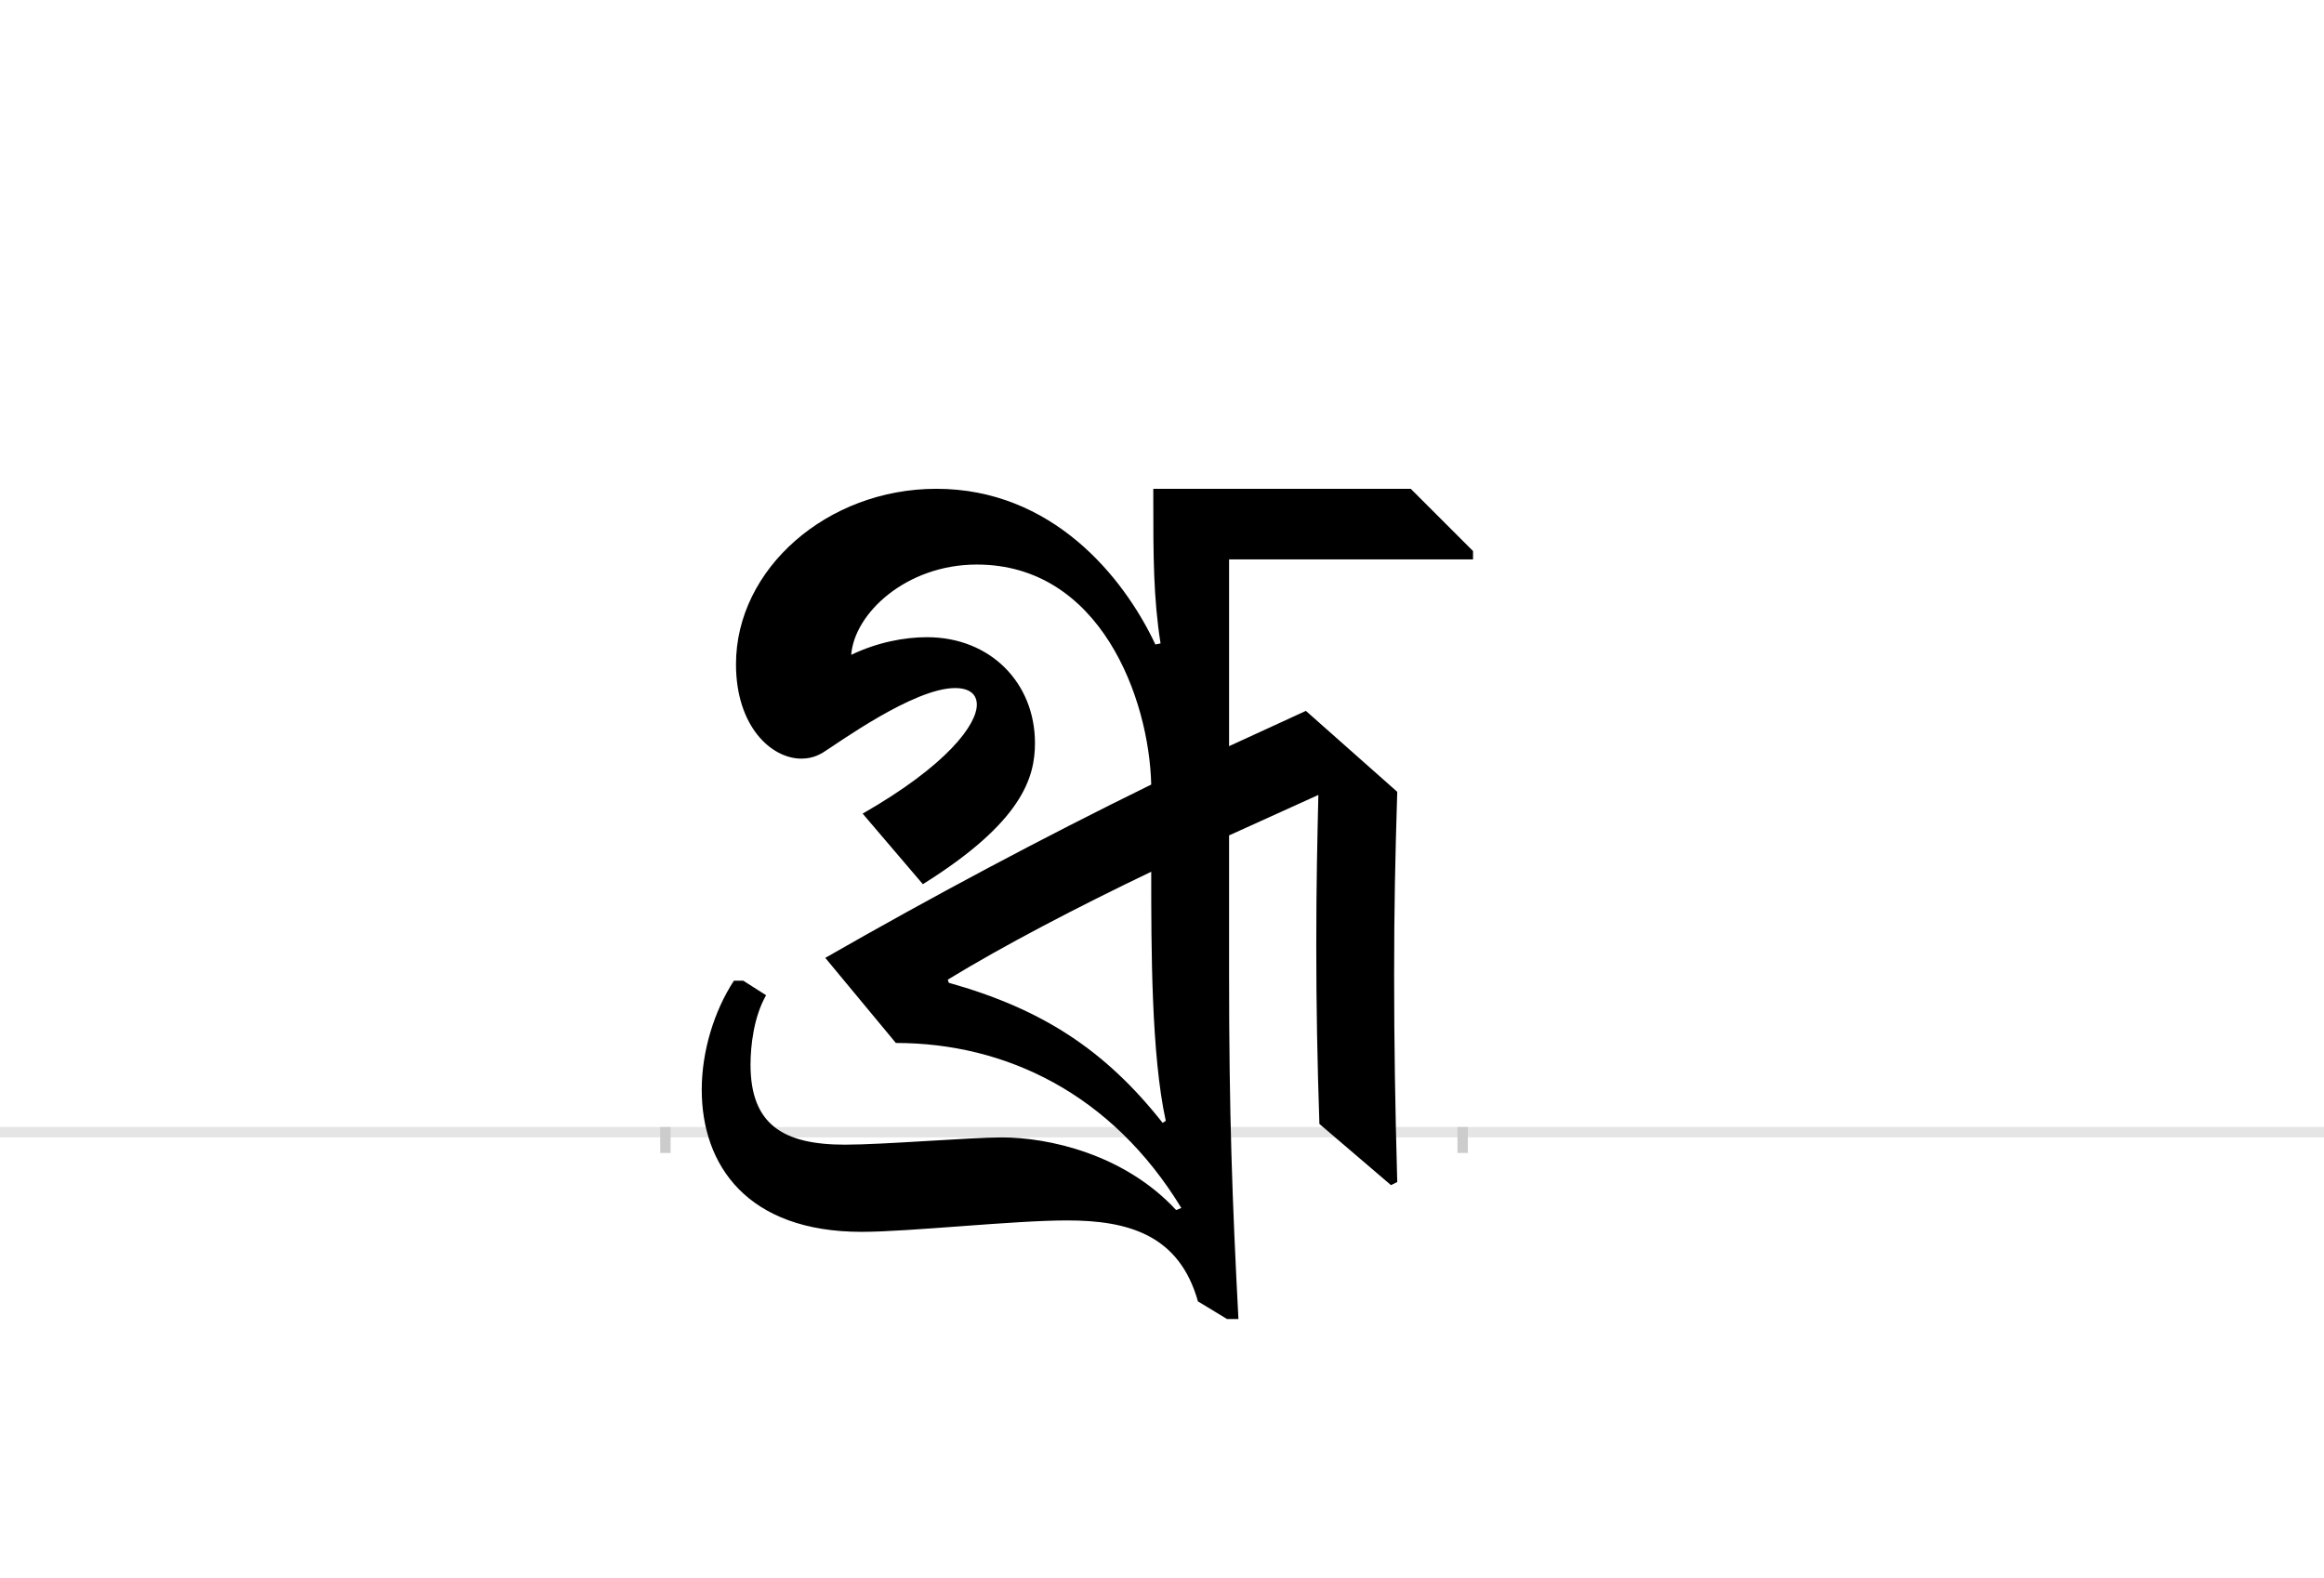 <?xml version="1.0" encoding="UTF-8"?>
<svg height="1521" version="1.1" width="2238.75" xmlns="http://www.w3.org/2000/svg" xmlns:xlink="http://www.w3.org/1999/xlink">
 <rect width="100%" height="100%" fill="#808080" stroke="none"/>
 <path d="M0,0 l2238.75,0 l0,1521 l-2238.75,0 Z M0,0" fill="rgb(255,255,255)" transform="matrix(1,0,0,-1,0,1521)"/>
 <path d="M0,0 l2238.75,0" fill="none" stroke="rgb(229,229,229)" stroke-width="10" transform="matrix(1,0,0,-1,0,1091)"/>
 <path d="M0,5 l0,-25" fill="none" stroke="rgb(204,204,204)" stroke-width="10" transform="matrix(1,0,0,-1,641,1091)"/>
 <path d="M0,5 l0,-25" fill="none" stroke="rgb(204,204,204)" stroke-width="10" transform="matrix(1,0,0,-1,1409,1091)"/>
 <path d="M190,307 l58,-68 c96,60,108,103,108,136 c0,58,-43,102,-104,102 c-22,0,-48,-5,-73,-17 c3,40,53,87,121,87 c119,0,166,-129,168,-212 c-106,-52,-211,-108,-314,-167 l68,-82 c106,0,208,-49,275,-159 l-5,-2 c-50,54,-123,70,-168,70 c-30,0,-114,-7,-151,-7 c-59,0,-91,19,-91,77 c0,18,3,46,15,67 l-22,14 l-9,0 c-19,-29,-31,-68,-31,-105 c0,-73,44,-137,154,-137 c46,0,146,11,198,11 c59,0,108,-14,126,-78 l28,-17 l11,0 c-6,115,-9,198,-9,332 l0,134 l86,39 c-1,-44,-2,-85,-2,-145 c0,-60,1,-111,3,-172 l69,-59 l6,3 c-2,71,-3,133,-3,199 c0,66,1,112,3,177 l-88,78 l-74,-34 l0,180 l235,0 l0,8 l-60,60 l-248,0 l0,-11 c0,-52,0,-94,7,-138 l-5,-1 c-31,66,-100,150,-211,150 c-105,0,-193,-77,-193,-169 c0,-60,34,-91,63,-91 c12,0,19,5,21,6 c13,8,87,62,127,62 c14,0,21,-6,21,-16 c0,-19,-28,-58,-110,-105 Z M273,144 l-1,3 c54,33,125,70,196,104 c0,-74,0,-176,14,-240 l-3,-2 c-56,71,-117,110,-206,135 Z M273,144" fill="rgb(0,0,0)" transform="matrix(1,0,0,-1,641,1091)"/>
</svg>